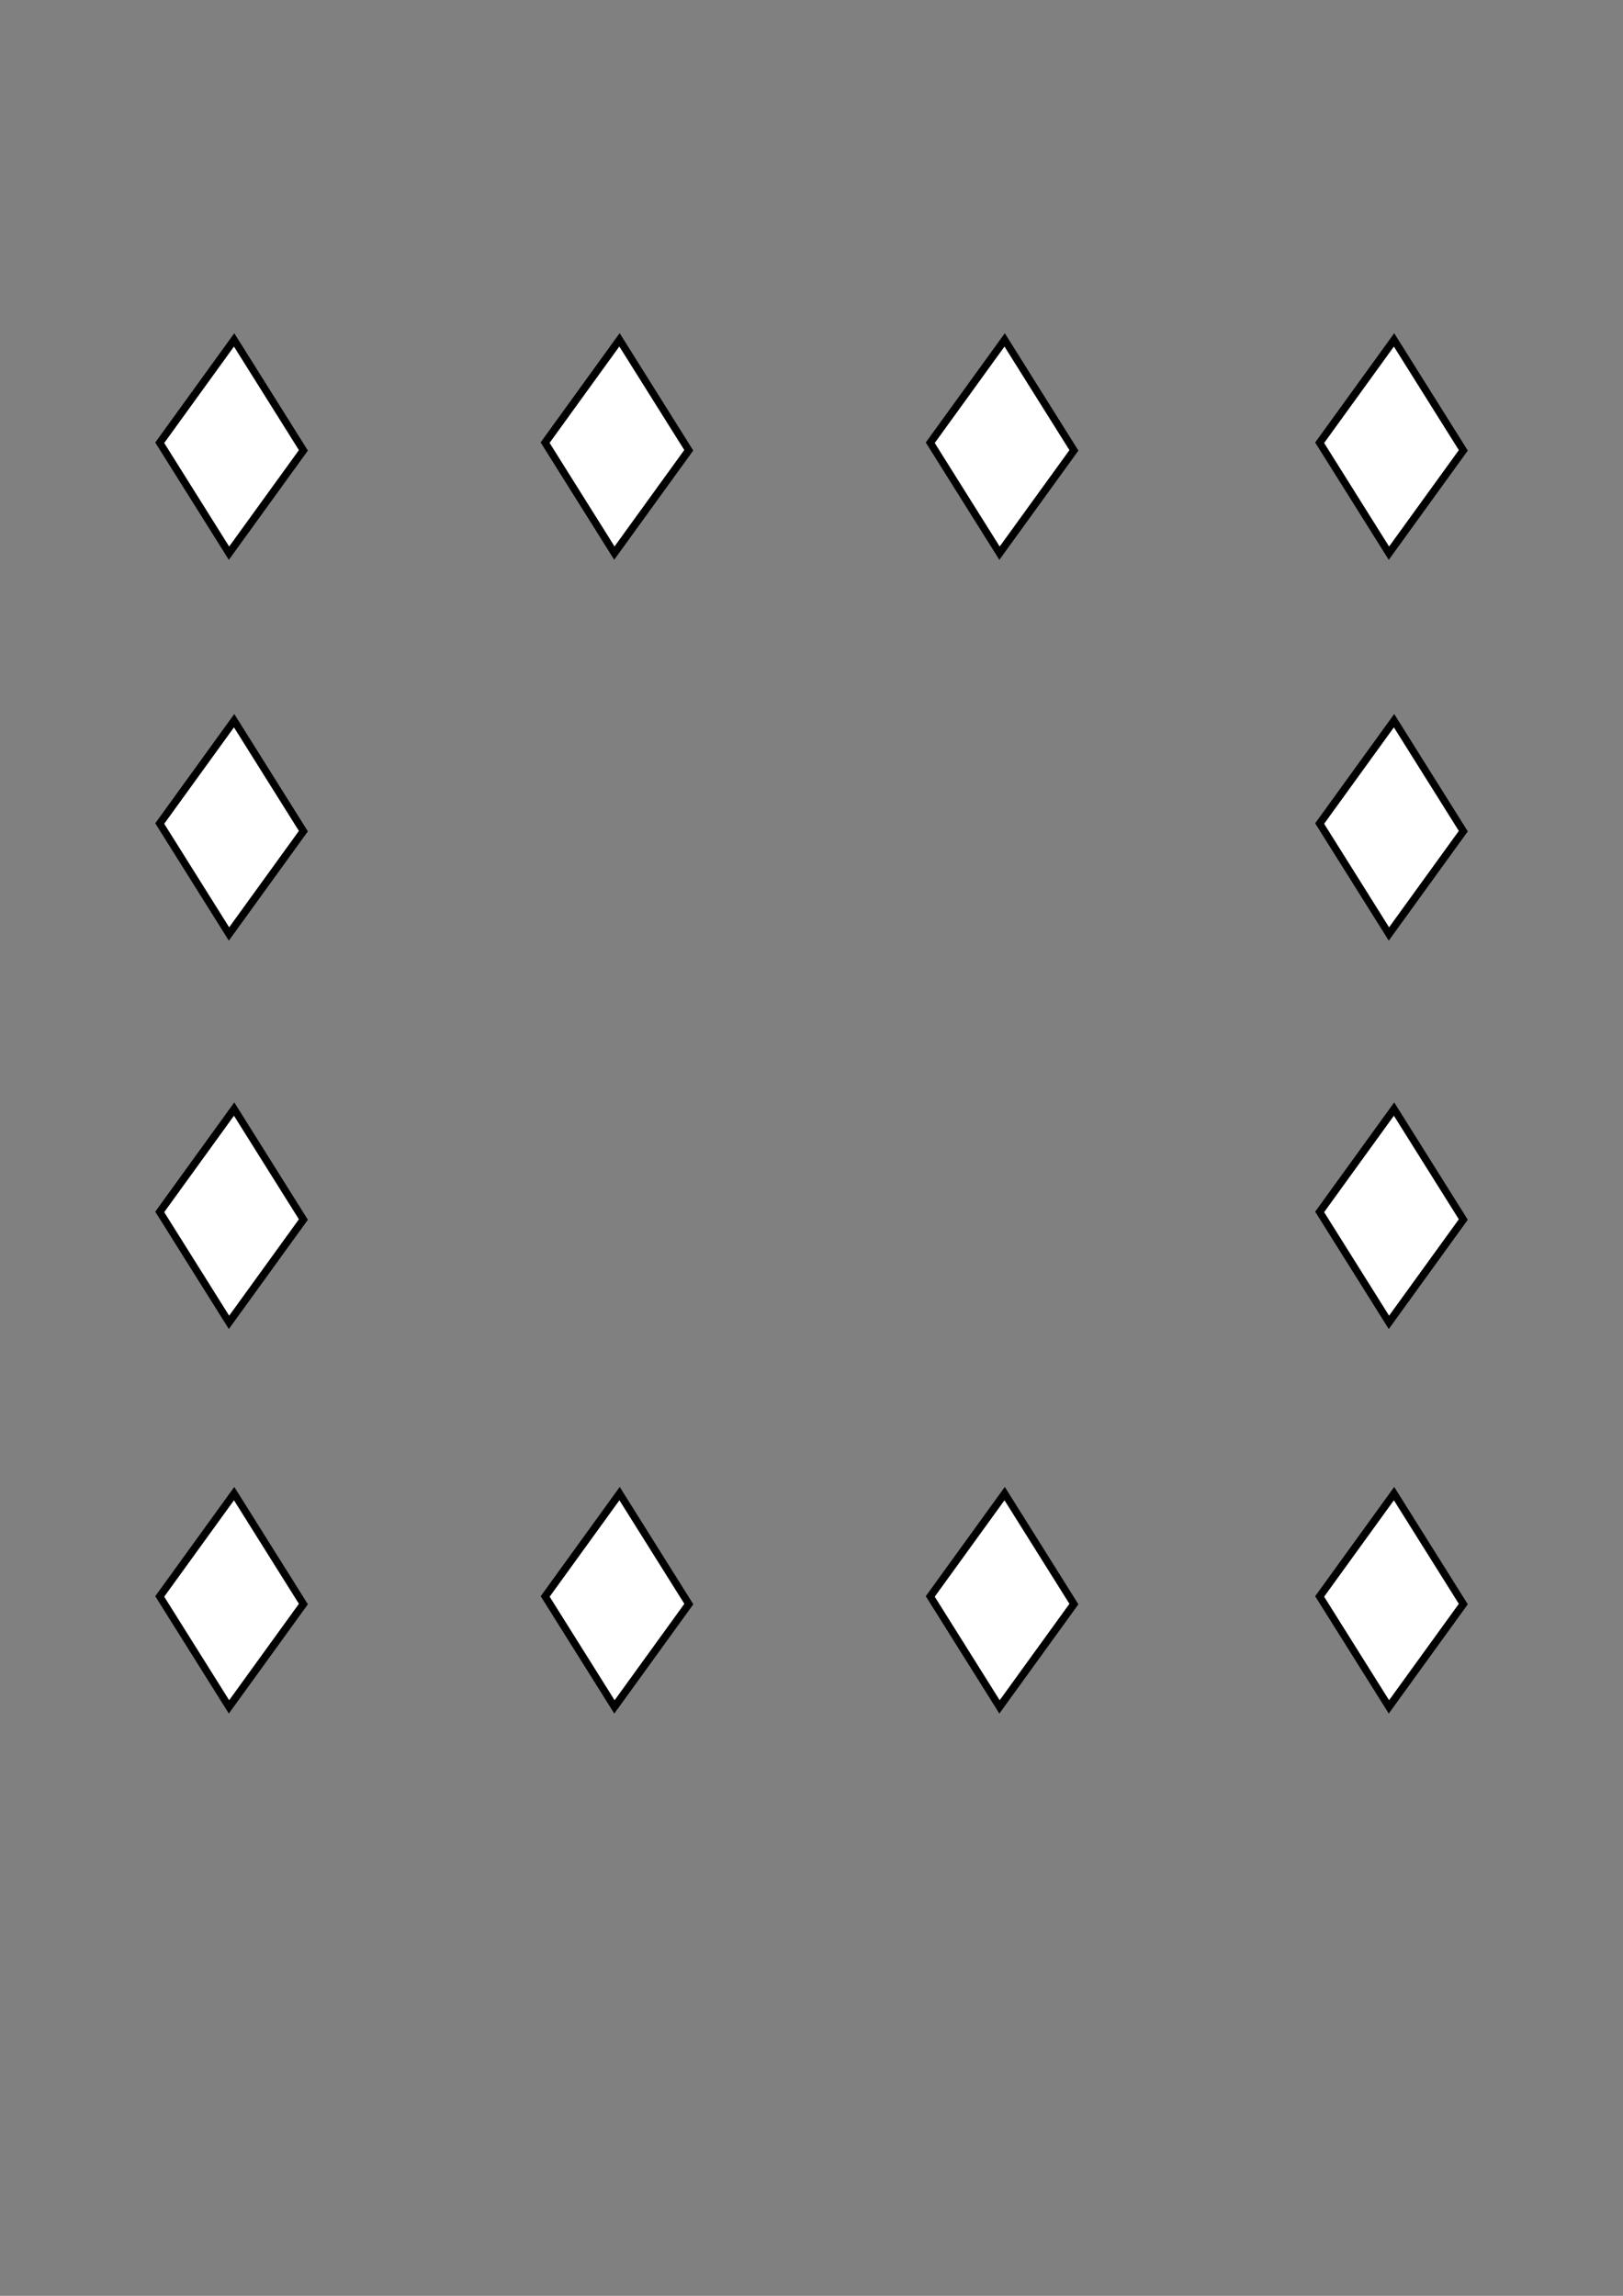 <?xml version="1.0" encoding="UTF-8" standalone="no"?>
<!-- Created with Inkscape (http://www.inkscape.org/) -->

<svg
   width="210mm"
   height="297mm"
   viewBox="0 0 210 297"
   version="1.1"
   id="svg18"
   sodipodi:docname="squarediamond.svg"
   inkscape:version="1.2.1 (9c6d41e410, 2022-07-14)"
   xmlns:inkscape="http://www.inkscape.org/namespaces/inkscape"
   xmlns:sodipodi="http://sodipodi.sourceforge.net/DTD/sodipodi-0.dtd"
   xmlns="http://www.w3.org/2000/svg"
   xmlns:svg="http://www.w3.org/2000/svg">
  <rect x="0" y="0" width="210" height="297" fill="#808080" stroke="none"/>
  <sodipodi:namedview
     id="namedview20"
     pagecolor="#ffffff"
     bordercolor="#000000"
     borderopacity="0.25"
     inkscape:showpageshadow="2"
     inkscape:pageopacity="0.0"
     inkscape:pagecheckerboard="0"
     inkscape:deskcolor="#d1d1d1"
     inkscape:document-units="mm"
     showgrid="false"
     showguides="false"
     inkscape:zoom="1.0636576"
     inkscape:cx="329.05326"
     inkscape:cy="513.32308"
     inkscape:window-width="1920"
     inkscape:window-height="986"
     inkscape:window-x="-11"
     inkscape:window-y="-11"
     inkscape:window-maximized="1"
     inkscape:current-layer="layer1">
    <inkscape:grid
       type="xygrid"
       id="grid5220" />
  </sodipodi:namedview>
  <defs
     id="defs15" />
  <g
     inkscape:label="Layer 1"
     inkscape:groupmode="layer"
     id="layer1">
    <g
       id="g1162"
       transform="translate(2.547)">
      <path
         sodipodi:type="star"
         style="fill:#ffffff;stroke:#000000;stroke-width:1.218;stroke-opacity:1"
         id="path18576-8"
         inkscape:flatsided="true"
         sodipodi:sides="4"
         sodipodi:cx="18.850254"
         sodipodi:cy="59.337322"
         sodipodi:r1="13.77766"
         sodipodi:r2="10.107738"
         sodipodi:arg1="0.035699114"
         sodipodi:arg2="0.82109727"
         inkscape:rounded="0"
         inkscape:randomized="0"
         d="M 32.619,59.829 18.359,73.106 5.081,58.846 19.342,45.568 Z"
         transform="matrix(0.675,0,0,1.002,114.389,-1.688)" />
      <path
         sodipodi:type="star"
         style="fill:#ffffff;stroke:#000000;stroke-width:1.218;stroke-opacity:1"
         id="path18576-55"
         inkscape:flatsided="true"
         sodipodi:sides="4"
         sodipodi:cx="18.850254"
         sodipodi:cy="59.337322"
         sodipodi:r1="13.77766"
         sodipodi:r2="10.107738"
         sodipodi:arg1="0.035699114"
         sodipodi:arg2="0.82109727"
         inkscape:rounded="0"
         inkscape:randomized="0"
         d="M 32.619,59.829 18.359,73.106 5.081,58.846 19.342,45.568 Z"
         transform="matrix(0.675,0,0,1.002,164.773,-1.688)" />
      <path
         sodipodi:type="star"
         style="fill:#ffffff;stroke:#000000;stroke-width:1.218;stroke-opacity:1"
         id="path18576-1"
         inkscape:flatsided="true"
         sodipodi:sides="4"
         sodipodi:cx="18.850254"
         sodipodi:cy="59.337322"
         sodipodi:r1="13.77766"
         sodipodi:r2="10.107738"
         sodipodi:arg1="0.035699114"
         sodipodi:arg2="0.82109727"
         inkscape:rounded="0"
         inkscape:randomized="0"
         d="M 32.619,59.829 18.359,73.106 5.081,58.846 19.342,45.568 Z"
         transform="matrix(0.675,0,0,1.002,14.691,97.816)" />
      <path
         sodipodi:type="star"
         style="fill:#ffffff;stroke:#000000;stroke-width:1.218;stroke-opacity:1"
         id="path18576-0"
         inkscape:flatsided="true"
         sodipodi:sides="4"
         sodipodi:cx="18.850254"
         sodipodi:cy="59.337322"
         sodipodi:r1="13.77766"
         sodipodi:r2="10.107738"
         sodipodi:arg1="0.035699114"
         sodipodi:arg2="0.82109727"
         inkscape:rounded="0"
         inkscape:randomized="0"
         d="M 32.619,59.829 18.359,73.106 5.081,58.846 19.342,45.568 Z"
         transform="matrix(0.675,0,0,1.002,64.564,147.562)" />
      <path
         sodipodi:type="star"
         style="fill:#ffffff;stroke:#000000;stroke-width:1.218;stroke-opacity:1"
         id="path18576-93"
         inkscape:flatsided="true"
         sodipodi:sides="4"
         sodipodi:cx="18.850254"
         sodipodi:cy="59.337322"
         sodipodi:r1="13.77766"
         sodipodi:r2="10.107738"
         sodipodi:arg1="0.035699114"
         sodipodi:arg2="0.82109727"
         inkscape:rounded="0"
         inkscape:randomized="0"
         d="M 32.619,59.829 18.359,73.106 5.081,58.846 19.342,45.568 Z"
         transform="matrix(0.675,0,0,1.002,114.389,147.562)" />
      <path
         sodipodi:type="star"
         style="fill:#ffffff;stroke:#000000;stroke-width:1.218;stroke-opacity:1"
         id="path18576-48"
         inkscape:flatsided="true"
         sodipodi:sides="4"
         sodipodi:cx="18.850254"
         sodipodi:cy="59.337322"
         sodipodi:r1="13.77766"
         sodipodi:r2="10.107738"
         sodipodi:arg1="0.035699114"
         sodipodi:arg2="0.82109727"
         inkscape:rounded="0"
         inkscape:randomized="0"
         d="M 32.619,59.829 18.359,73.106 5.081,58.846 19.342,45.568 Z"
         transform="matrix(0.675,0,0,1.002,164.773,97.816)" />
      <path
         sodipodi:type="star"
         style="fill:#ffffff;stroke:#000000;stroke-width:1.218;stroke-opacity:1"
         id="path18576-2"
         inkscape:flatsided="true"
         sodipodi:sides="4"
         sodipodi:cx="18.850254"
         sodipodi:cy="59.337322"
         sodipodi:r1="13.77766"
         sodipodi:r2="10.107738"
         sodipodi:arg1="0.035699114"
         sodipodi:arg2="0.82109727"
         inkscape:rounded="0"
         inkscape:randomized="0"
         d="M 32.619,59.829 18.359,73.106 5.081,58.846 19.342,45.568 Z"
         transform="matrix(0.675,0,0,1.002,164.773,47.573)" />
      <path
         sodipodi:type="star"
         style="fill:#ffffff;stroke:#000000;stroke-width:1.218;stroke-opacity:1"
         id="path18576"
         inkscape:flatsided="true"
         sodipodi:sides="4"
         sodipodi:cx="18.850254"
         sodipodi:cy="59.337322"
         sodipodi:r1="13.77766"
         sodipodi:r2="10.107738"
         sodipodi:arg1="0.035699114"
         sodipodi:arg2="0.82109727"
         inkscape:rounded="0"
         inkscape:randomized="0"
         d="M 32.619,59.829 18.359,73.106 5.081,58.846 19.342,45.568 Z"
         transform="matrix(0.675,0,0,1.002,14.691,-1.688)" />
      <path
         sodipodi:type="star"
         style="fill:#ffffff;stroke:#000000;stroke-width:1.218;stroke-opacity:1"
         id="path18576-9"
         inkscape:flatsided="true"
         sodipodi:sides="4"
         sodipodi:cx="18.850254"
         sodipodi:cy="59.337322"
         sodipodi:r1="13.77766"
         sodipodi:r2="10.107738"
         sodipodi:arg1="0.035699114"
         sodipodi:arg2="0.82109727"
         inkscape:rounded="0"
         inkscape:randomized="0"
         d="M 32.619,59.829 18.359,73.106 5.081,58.846 19.342,45.568 Z"
         transform="matrix(0.675,0,0,1.002,14.691,47.573)" />
      <path
         sodipodi:type="star"
         style="fill:#ffffff;stroke:#000000;stroke-width:1.218;stroke-opacity:1"
         id="path18576-5"
         inkscape:flatsided="true"
         sodipodi:sides="4"
         sodipodi:cx="18.850254"
         sodipodi:cy="59.337322"
         sodipodi:r1="13.77766"
         sodipodi:r2="10.107738"
         sodipodi:arg1="0.035699114"
         sodipodi:arg2="0.82109727"
         inkscape:rounded="0"
         inkscape:randomized="0"
         d="M 32.619,59.829 18.359,73.106 5.081,58.846 19.342,45.568 Z"
         transform="matrix(0,1.002,-0.675,0,117.33,38.868)" />
      <path
         sodipodi:type="star"
         style="fill:#ffffff;stroke:#000000;stroke-width:1.218;stroke-opacity:1"
         id="path18576-4"
         inkscape:flatsided="true"
         sodipodi:sides="4"
         sodipodi:cx="18.850254"
         sodipodi:cy="59.337322"
         sodipodi:r1="13.77766"
         sodipodi:r2="10.107738"
         sodipodi:arg1="0.035699114"
         sodipodi:arg2="0.82109727"
         inkscape:rounded="0"
         inkscape:randomized="0"
         d="M 32.619,59.829 18.359,73.106 5.081,58.846 19.342,45.568 Z"
         transform="matrix(0.675,0,0,1.002,14.691,147.562)" />
      <path
         sodipodi:type="star"
         style="fill:#ffffff;stroke:#000000;stroke-width:1.218;stroke-opacity:1"
         id="path18576-53"
         inkscape:flatsided="true"
         sodipodi:sides="4"
         sodipodi:cx="18.850254"
         sodipodi:cy="59.337322"
         sodipodi:r1="13.77766"
         sodipodi:r2="10.107738"
         sodipodi:arg1="0.035699114"
         sodipodi:arg2="0.82109727"
         inkscape:rounded="0"
         inkscape:randomized="0"
         d="M 32.619,59.829 18.359,73.106 5.081,58.846 19.342,45.568 Z"
         transform="matrix(0.675,0,0,1.002,164.773,147.562)" />
    </g>
  </g>
</svg>
